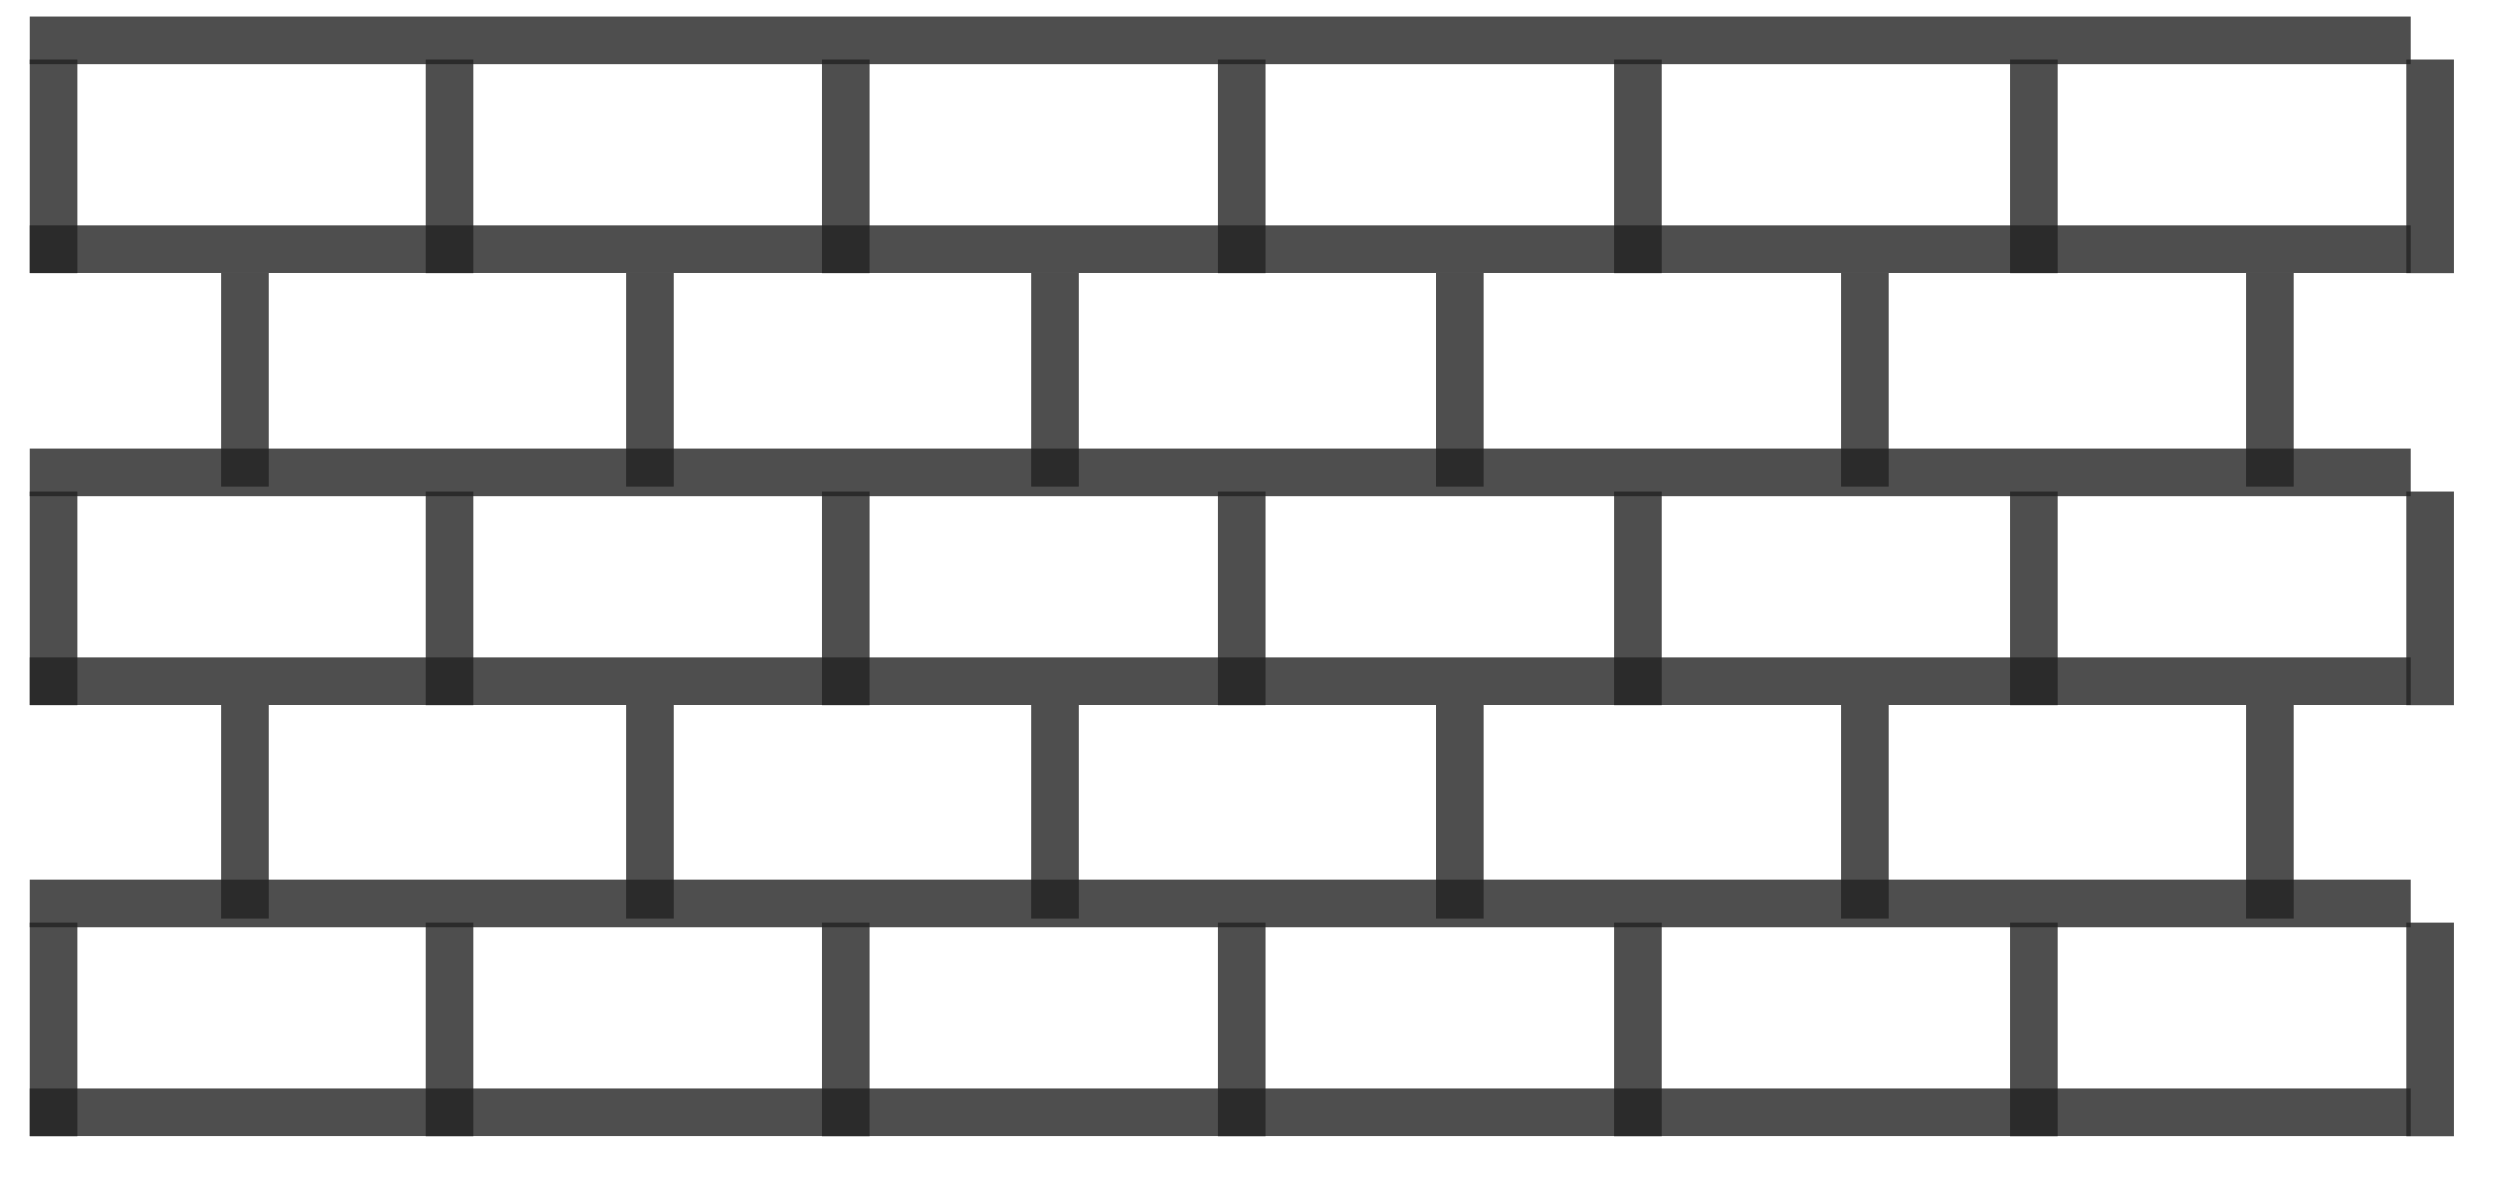 <svg width="42" height="20" viewBox="0 0 42 20" fill="none" xmlns="http://www.w3.org/2000/svg">
<line x1="0.5" y1="0.678" x2="40.5" y2="0.678" stroke="#222222" stroke-opacity="0.8" stroke-width="0.8"/>
<line x1="0.5" y1="4.186" x2="40.5" y2="4.186" stroke="#222222" stroke-opacity="0.8" stroke-width="0.8"/>
<line x1="0.9" y1="1" x2="0.9" y2="4.589" stroke="#222222" stroke-opacity="0.8" stroke-width="0.8"/>
<line x1="7.552" y1="1" x2="7.552" y2="4.589" stroke="#222222" stroke-opacity="0.8" stroke-width="0.8"/>
<line x1="4.115" y1="4.586" x2="4.115" y2="8.175" stroke="#222222" stroke-opacity="0.8" stroke-width="0.8"/>
<line x1="4.115" y1="11.844" x2="4.115" y2="15.432" stroke="#222222" stroke-opacity="0.8" stroke-width="0.8"/>
<line x1="10.919" y1="4.586" x2="10.919" y2="8.175" stroke="#222222" stroke-opacity="0.8" stroke-width="0.8"/>
<line x1="10.919" y1="11.844" x2="10.919" y2="15.432" stroke="#222222" stroke-opacity="0.8" stroke-width="0.8"/>
<line x1="17.724" y1="4.586" x2="17.724" y2="8.175" stroke="#222222" stroke-opacity="0.8" stroke-width="0.8"/>
<line x1="17.724" y1="11.844" x2="17.724" y2="15.432" stroke="#222222" stroke-opacity="0.8" stroke-width="0.8"/>
<line x1="24.525" y1="4.586" x2="24.525" y2="8.175" stroke="#222222" stroke-opacity="0.8" stroke-width="0.8"/>
<line x1="24.525" y1="11.844" x2="24.525" y2="15.432" stroke="#222222" stroke-opacity="0.8" stroke-width="0.8"/>
<line x1="31.33" y1="4.586" x2="31.33" y2="8.175" stroke="#222222" stroke-opacity="0.8" stroke-width="0.8"/>
<line x1="31.33" y1="11.844" x2="31.33" y2="15.432" stroke="#222222" stroke-opacity="0.8" stroke-width="0.8"/>
<line x1="38.134" y1="4.586" x2="38.134" y2="8.175" stroke="#222222" stroke-opacity="0.8" stroke-width="0.8"/>
<line x1="38.134" y1="11.844" x2="38.134" y2="15.432" stroke="#222222" stroke-opacity="0.8" stroke-width="0.8"/>
<line x1="14.209" y1="1" x2="14.209" y2="4.589" stroke="#222222" stroke-opacity="0.8" stroke-width="0.8"/>
<line x1="20.861" y1="1" x2="20.861" y2="4.589" stroke="#222222" stroke-opacity="0.8" stroke-width="0.8"/>
<line x1="27.517" y1="1" x2="27.517" y2="4.589" stroke="#222222" stroke-opacity="0.8" stroke-width="0.8"/>
<line x1="34.169" y1="1" x2="34.169" y2="4.589" stroke="#222222" stroke-opacity="0.8" stroke-width="0.8"/>
<line x1="40.826" y1="1" x2="40.826" y2="4.589" stroke="#222222" stroke-opacity="0.8" stroke-width="0.8"/>
<line x1="0.5" y1="7.936" x2="40.5" y2="7.936" stroke="#222222" stroke-opacity="0.8" stroke-width="0.8"/>
<line x1="0.5" y1="11.444" x2="40.5" y2="11.444" stroke="#222222" stroke-opacity="0.8" stroke-width="0.8"/>
<line x1="0.9" y1="8.258" x2="0.9" y2="11.847" stroke="#222222" stroke-opacity="0.8" stroke-width="0.8"/>
<line x1="7.552" y1="8.258" x2="7.552" y2="11.847" stroke="#222222" stroke-opacity="0.8" stroke-width="0.8"/>
<line x1="14.209" y1="8.258" x2="14.209" y2="11.847" stroke="#222222" stroke-opacity="0.8" stroke-width="0.8"/>
<line x1="20.861" y1="8.258" x2="20.861" y2="11.847" stroke="#222222" stroke-opacity="0.8" stroke-width="0.8"/>
<line x1="27.517" y1="8.258" x2="27.517" y2="11.847" stroke="#222222" stroke-opacity="0.8" stroke-width="0.8"/>
<line x1="34.169" y1="8.258" x2="34.169" y2="11.847" stroke="#222222" stroke-opacity="0.8" stroke-width="0.8"/>
<line x1="40.826" y1="8.258" x2="40.826" y2="11.847" stroke="#222222" stroke-opacity="0.8" stroke-width="0.8"/>
<line x1="0.5" y1="15.178" x2="40.5" y2="15.178" stroke="#222222" stroke-opacity="0.8" stroke-width="0.8"/>
<line x1="0.5" y1="18.686" x2="40.5" y2="18.686" stroke="#222222" stroke-opacity="0.8" stroke-width="0.8"/>
<line x1="0.9" y1="15.5" x2="0.9" y2="19.089" stroke="#222222" stroke-opacity="0.8" stroke-width="0.8"/>
<line x1="7.552" y1="15.5" x2="7.552" y2="19.089" stroke="#222222" stroke-opacity="0.8" stroke-width="0.8"/>
<line x1="14.209" y1="15.5" x2="14.209" y2="19.089" stroke="#222222" stroke-opacity="0.8" stroke-width="0.8"/>
<line x1="20.861" y1="15.5" x2="20.861" y2="19.089" stroke="#222222" stroke-opacity="0.8" stroke-width="0.8"/>
<line x1="27.517" y1="15.5" x2="27.517" y2="19.089" stroke="#222222" stroke-opacity="0.8" stroke-width="0.8"/>
<line x1="34.169" y1="15.5" x2="34.169" y2="19.089" stroke="#222222" stroke-opacity="0.8" stroke-width="0.8"/>
<line x1="40.826" y1="15.5" x2="40.826" y2="19.089" stroke="#222222" stroke-opacity="0.8" stroke-width="0.8"/>
</svg>

